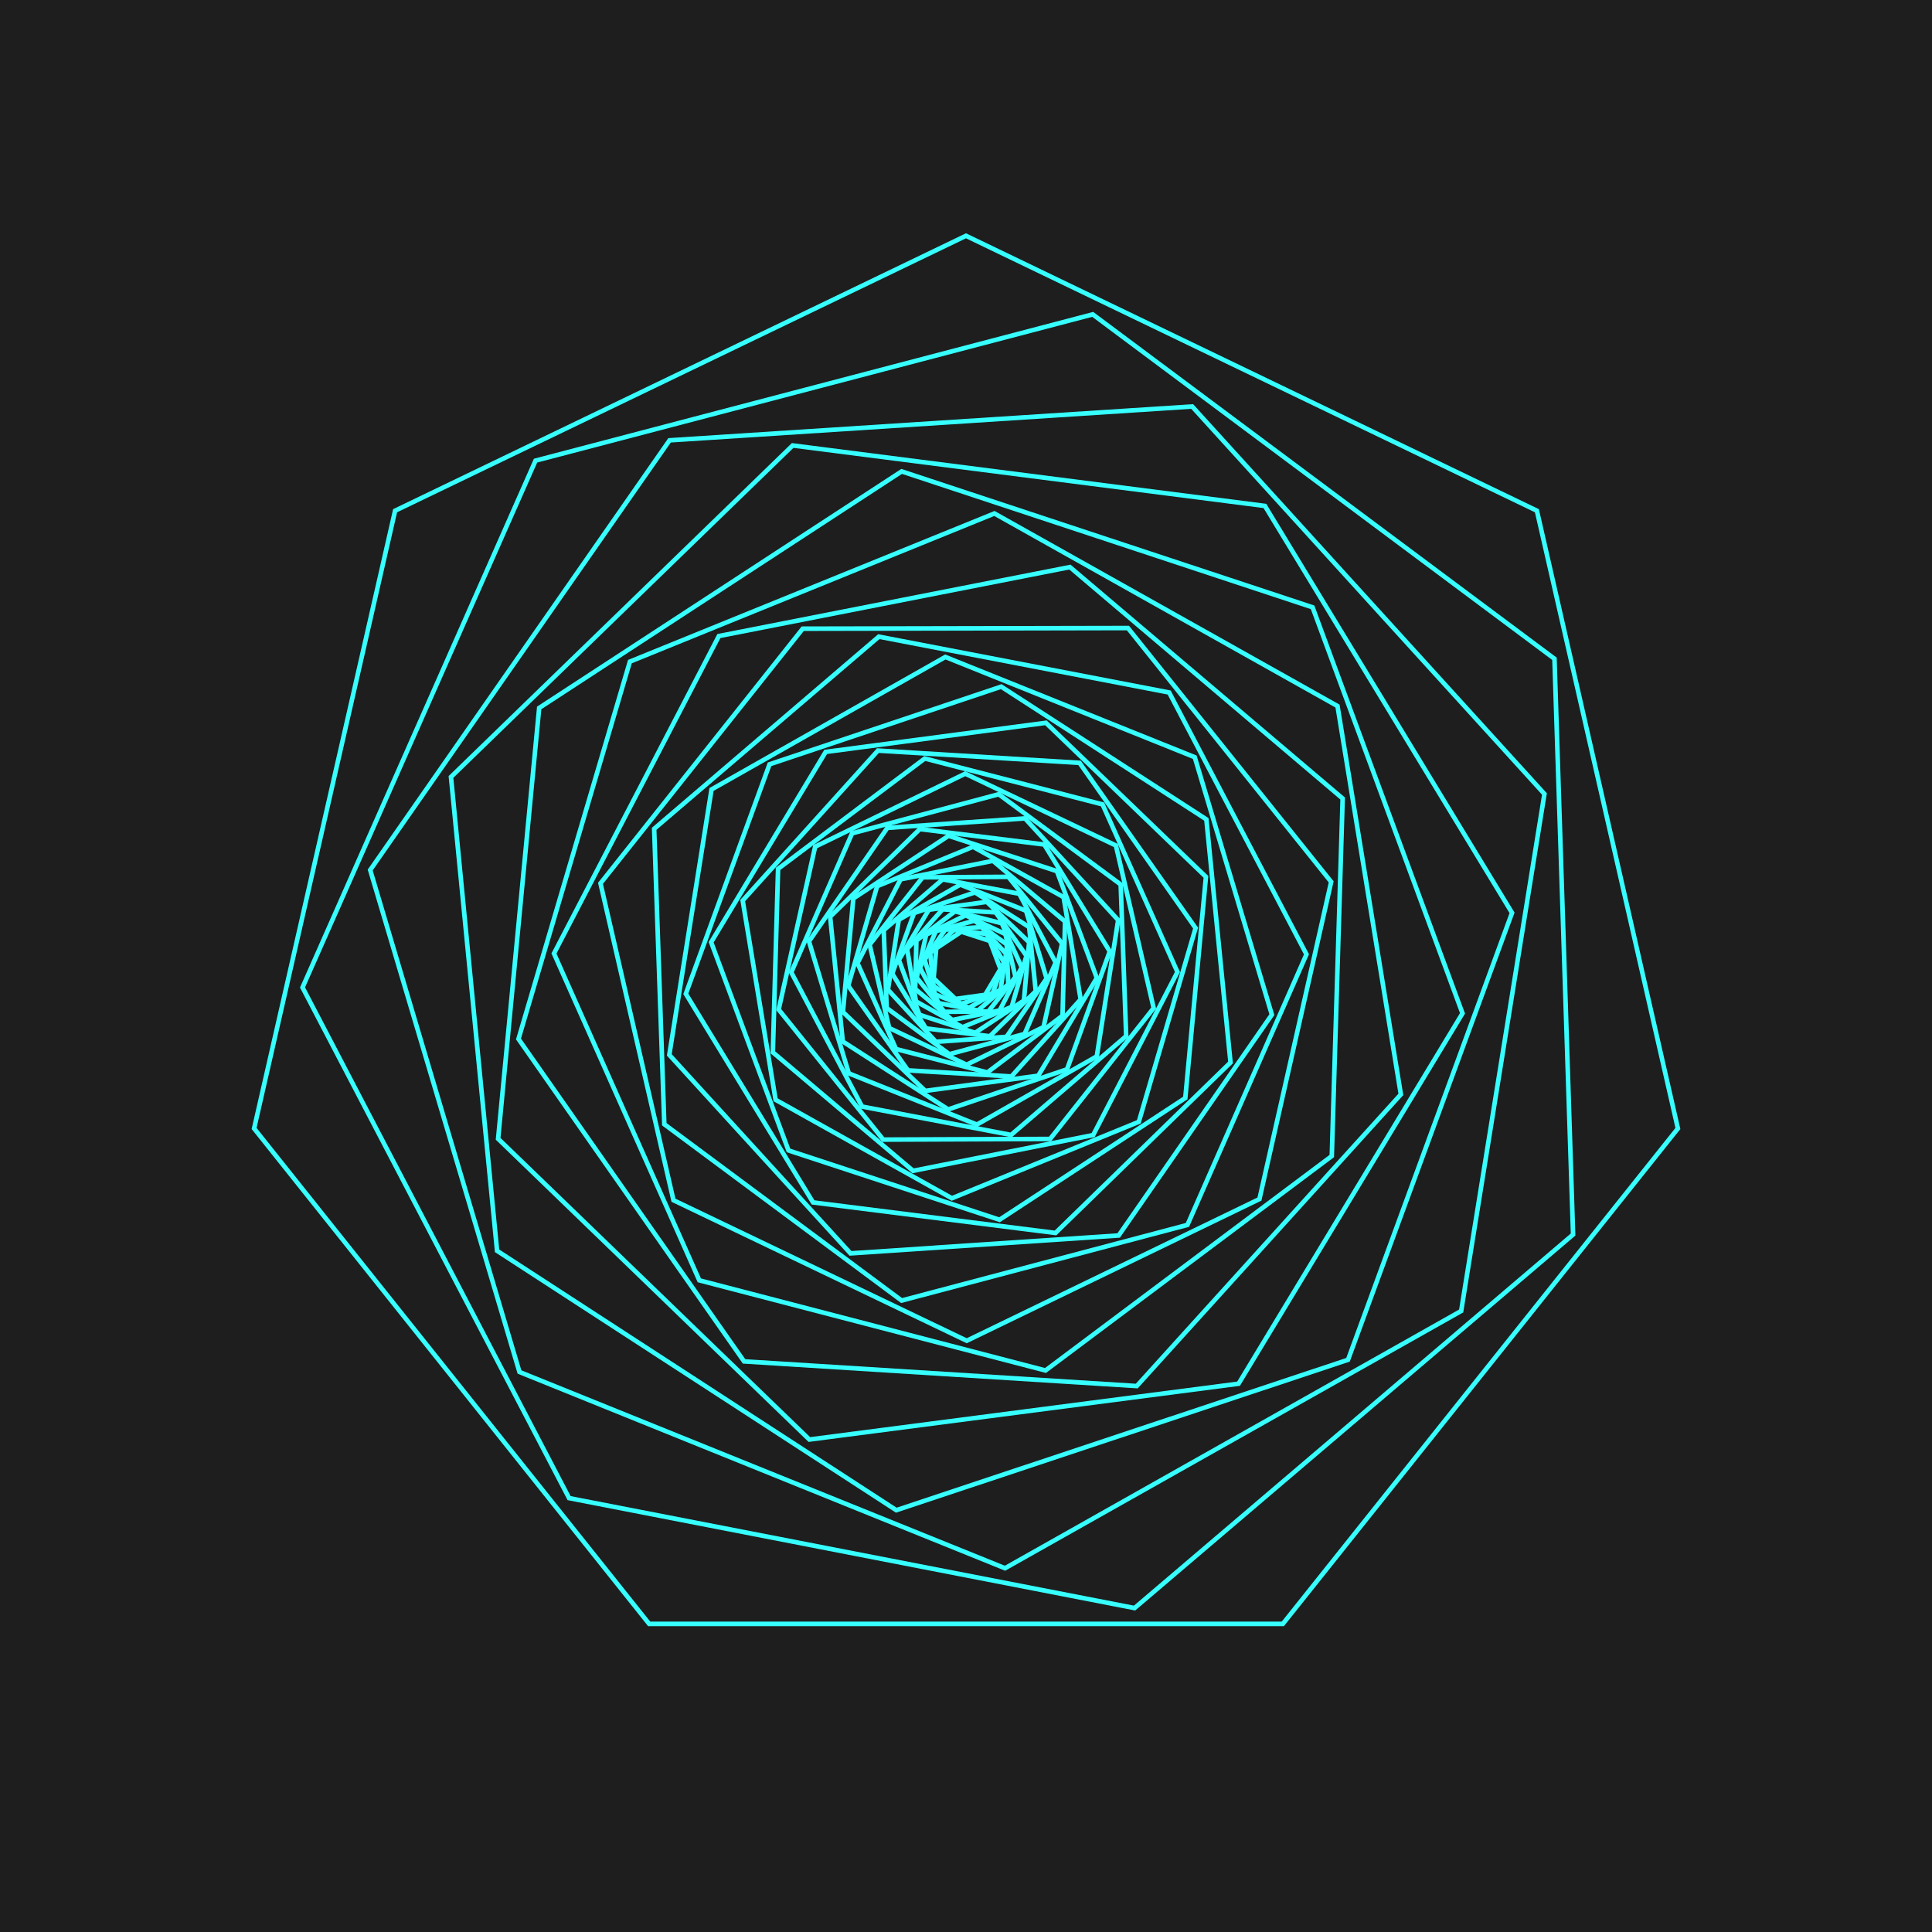 <svg version="1.1" width="211.667mm" height="211.667mm" viewBox="0 0 211.667 211.667" xmlns="http://www.w3.org/2000/svg" xmlns:xlink="http://www.w3.org/1999/xlink"><path d="M0 211.667H211.667V0H0z" fill="#1e1e1e"/><path d="M105.833 25.833L43.287 55.954L27.839 123.635L71.123 177.911H140.544L183.828 123.635L168.38 55.954z" style="fill:#1e1e1e;stroke:#37ffff;stroke-width:.5;stroke-miterlimit:8"/><path d="M170.305 72.175L119.716 34.442L58.673 50.468L33.143 108.185L62.35 164.131L124.301 176.178L172.345 135.254z" style="fill:#1e1e1e;stroke:#37ffff;stroke-width:.5;stroke-miterlimit:8"/><path d="M160.083 143.63L169.207 86.985L130.61 44.534L73.356 48.242L40.557 95.318L56.913 150.312L110.107 171.813z" style="fill:#1e1e1e;stroke:#37ffff;stroke-width:.5;stroke-miterlimit:8"/><path d="M98.198 165.454L147.686 148.976L165.658 100.011L138.581 55.43L86.844 48.804L49.407 85.122L54.459 137.036z" style="fill:#1e1e1e;stroke:#37ffff;stroke-width:.5;stroke-miterlimit:8"/><path d="M54.573 124.764L88.673 157.713L135.695 151.596L160.231 111.019L143.804 66.537L98.784 51.646L59.073 77.559z" style="fill:#1e1e1e;stroke:#37ffff;stroke-width:.5;stroke-miterlimit:8"/><path d="M69.011 72.487L56.804 113.831L81.517 149.152L124.541 151.854L153.477 119.9L146.537 77.355L108.946 56.254z" style="fill:#1e1e1e;stroke:#37ffff;stroke-width:.5;stroke-miterlimit:8"/><path d="M117.215 62.129L78.76 69.686L60.692 104.462L76.617 140.271L114.542 150.148L145.909 126.654L147.099 87.483z" style="fill:#1e1e1e;stroke:#37ffff;stroke-width:.5;stroke-miterlimit:8"/><path d="M145.842 96.618L123.574 68.807L87.946 68.878L65.788 96.777L73.785 131.495L105.915 146.89L137.983 131.368z" style="fill:#1e1e1e;stroke:#37ffff;stroke-width:.5;stroke-miterlimit:8"/><path d="M130.093 134.199L143.136 104.553L128.09 75.87L96.284 69.751L71.669 90.802L72.78 123.172L98.781 142.486z" style="fill:#1e1e1e;stroke:#37ffff;stroke-width:.5;stroke-miterlimit:8"/><path d="M93.18 137.318L122.56 135.357L139.344 111.164L130.894 82.957L103.573 71.977L77.954 86.491L73.328 115.571z" style="fill:#1e1e1e;stroke:#37ffff;stroke-width:.5;stroke-miterlimit:8"/><path d="M75.137 108.882L89.078 131.734L115.636 135.082L134.813 116.405L132.167 89.768L109.692 75.228L84.31 83.735z" style="fill:#1e1e1e;stroke:#37ffff;stroke-width:.5;stroke-miterlimit:8"/><path d="M90.461 82.378L77.911 103.227L86.387 126.039L109.506 133.636L129.86 120.296L132.121 96.066L114.587 79.191z" style="fill:#1e1e1e;stroke:#37ffff;stroke-width:.5;stroke-miterlimit:8"/><path d="M118.269 83.577L96.186 82.234L81.368 98.662L84.973 120.49L104.286 131.281L124.765 122.909L130.987 101.679z" style="fill:#1e1e1e;stroke:#37ffff;stroke-width:.5;stroke-miterlimit:8"/><path d="M129.001 106.491L120.793 88.13L101.319 83.1L85.245 95.189L84.674 115.293L100.037 128.274L119.764 124.357z" style="fill:#1e1e1e;stroke:#37ffff;stroke-width:.5;stroke-miterlimit:8"/><path d="M115.051 124.781L126.394 110.441L122.255 92.631L105.75 84.763L89.308 92.761L85.31 110.603L96.766 124.853z" style="fill:#1e1e1e;stroke:#37ffff;stroke-width:.5;stroke-miterlimit:8"/><path d="M94.442 121.233L110.771 124.341L123.382 113.513L122.779 96.901L109.415 87.016L93.354 91.3L86.691 106.529z" style="fill:#1e1e1e;stroke:#37ffff;stroke-width:.5;stroke-miterlimit:8"/><path d="M88.63 103.132L92.995 117.599L107.028 123.207L120.161 115.732L122.505 100.803L112.295 89.662L97.219 90.699z" style="fill:#1e1e1e;stroke:#37ffff;stroke-width:.5;stroke-miterlimit:8"/><path d="M100.773 90.833L90.95 100.437L92.335 114.105L103.884 121.544L116.901 117.153L121.584 104.237L114.406 92.524z" style="fill:#1e1e1e;stroke:#37ffff;stroke-width:.5;stroke-miterlimit:8"/><path d="M115.793 95.444L103.92 91.569L93.488 98.435L92.352 110.873L101.368 119.515L113.746 117.855L120.166 107.142z" style="fill:#1e1e1e;stroke:#37ffff;stroke-width:.5;stroke-miterlimit:8"/><path d="M118.396 109.489L116.524 98.29L106.601 92.772L96.1 97.089L92.928 107.991L99.474 117.268L110.808 117.935z" style="fill:#1e1e1e;stroke:#37ffff;stroke-width:.5;stroke-miterlimit:8"/><path d="M108.173 117.496L116.41 111.275L116.683 100.957L108.785 94.311L98.665 96.341L93.943 105.519L98.174 114.934z" style="fill:#1e1e1e;stroke:#37ffff;stroke-width:.5;stroke-miterlimit:8"/><path d="M97.419 112.626L105.898 116.647L114.328 112.525L116.361 103.364L110.467 96.063L101.084 96.119L95.277 103.49z" style="fill:#1e1e1e;stroke:#37ffff;stroke-width:.5;stroke-miterlimit:8"/><path d="M96.819 101.91L97.146 110.435L104.014 115.494L112.252 113.279L115.657 105.457L111.664 97.918L103.281 96.34z" style="fill:#1e1e1e;stroke:#37ffff;stroke-width:.5;stroke-miterlimit:8"/><path d="M105.203 96.918L98.47 100.768L97.282 108.432L102.533 114.139L110.27 113.592L114.665 107.202L112.41 99.782z" style="fill:#1e1e1e;stroke:#37ffff;stroke-width:.5;stroke-miterlimit:8"/><path d="M112.752 101.574L106.818 97.768L100.142 100.035L97.752 106.668L101.447 112.673L108.446 113.527L113.477 108.588z" style="fill:#1e1e1e;stroke:#37ffff;stroke-width:.5;stroke-miterlimit:8"/><path d="M112.177 109.618L112.747 103.233L108.111 98.807L101.76 99.672L98.476 105.176L100.732 111.175L106.83 113.152z" style="fill:#1e1e1e;stroke:#37ffff;stroke-width:.5;stroke-miterlimit:8"/><path d="M105.452 112.537L110.837 110.311L112.454 104.713L109.085 99.958L103.268 99.628L99.382 103.97L100.354 109.715z" style="fill:#1e1e1e;stroke:#37ffff;stroke-width:.5;stroke-miterlimit:8"/><path d="M100.27 108.347L104.33 111.75L109.522 110.698L111.936 105.982L109.755 101.155L104.621 99.85L100.4 103.051z" style="fill:#1e1e1e;stroke:#37ffff;stroke-width:.5;stroke-miterlimit:8"/><path d="M101.467 102.408L100.433 107.111L103.465 110.852L108.281 110.814L111.253 107.025L110.145 102.339L105.789 100.284z" style="fill:#1e1e1e;stroke:#37ffff;stroke-width:.5;stroke-miterlimit:8"/><path d="M106.757 100.873L102.531 102.019L100.792 106.036L102.849 109.901L107.153 110.703L110.463 107.838L110.287 103.463z" style="fill:#1e1e1e;stroke:#37ffff;stroke-width:.5;stroke-miterlimit:8"/><path d="M110.219 104.491L107.518 101.567L103.549 101.856L101.299 105.14L102.464 108.946L106.166 110.408L109.617 108.425z" style="fill:#1e1e1e;stroke:#37ffff;stroke-width:.5;stroke-miterlimit:8"/><path d="M108.76 108.803L109.98 105.397L108.077 102.319L104.485 101.888L101.908 104.428L102.287 108.026L105.336 109.973z" style="fill:#1e1e1e;stroke:#37ffff;stroke-width:.5;stroke-miterlimit:8"/><path d="M104.671 109.442L107.93 108.991L109.61 106.163L108.446 103.087L105.315 102.078L102.574 103.898L102.288 107.175z" style="fill:#1e1e1e;stroke:#37ffff;stroke-width:.5;stroke-miterlimit:8"/></svg>